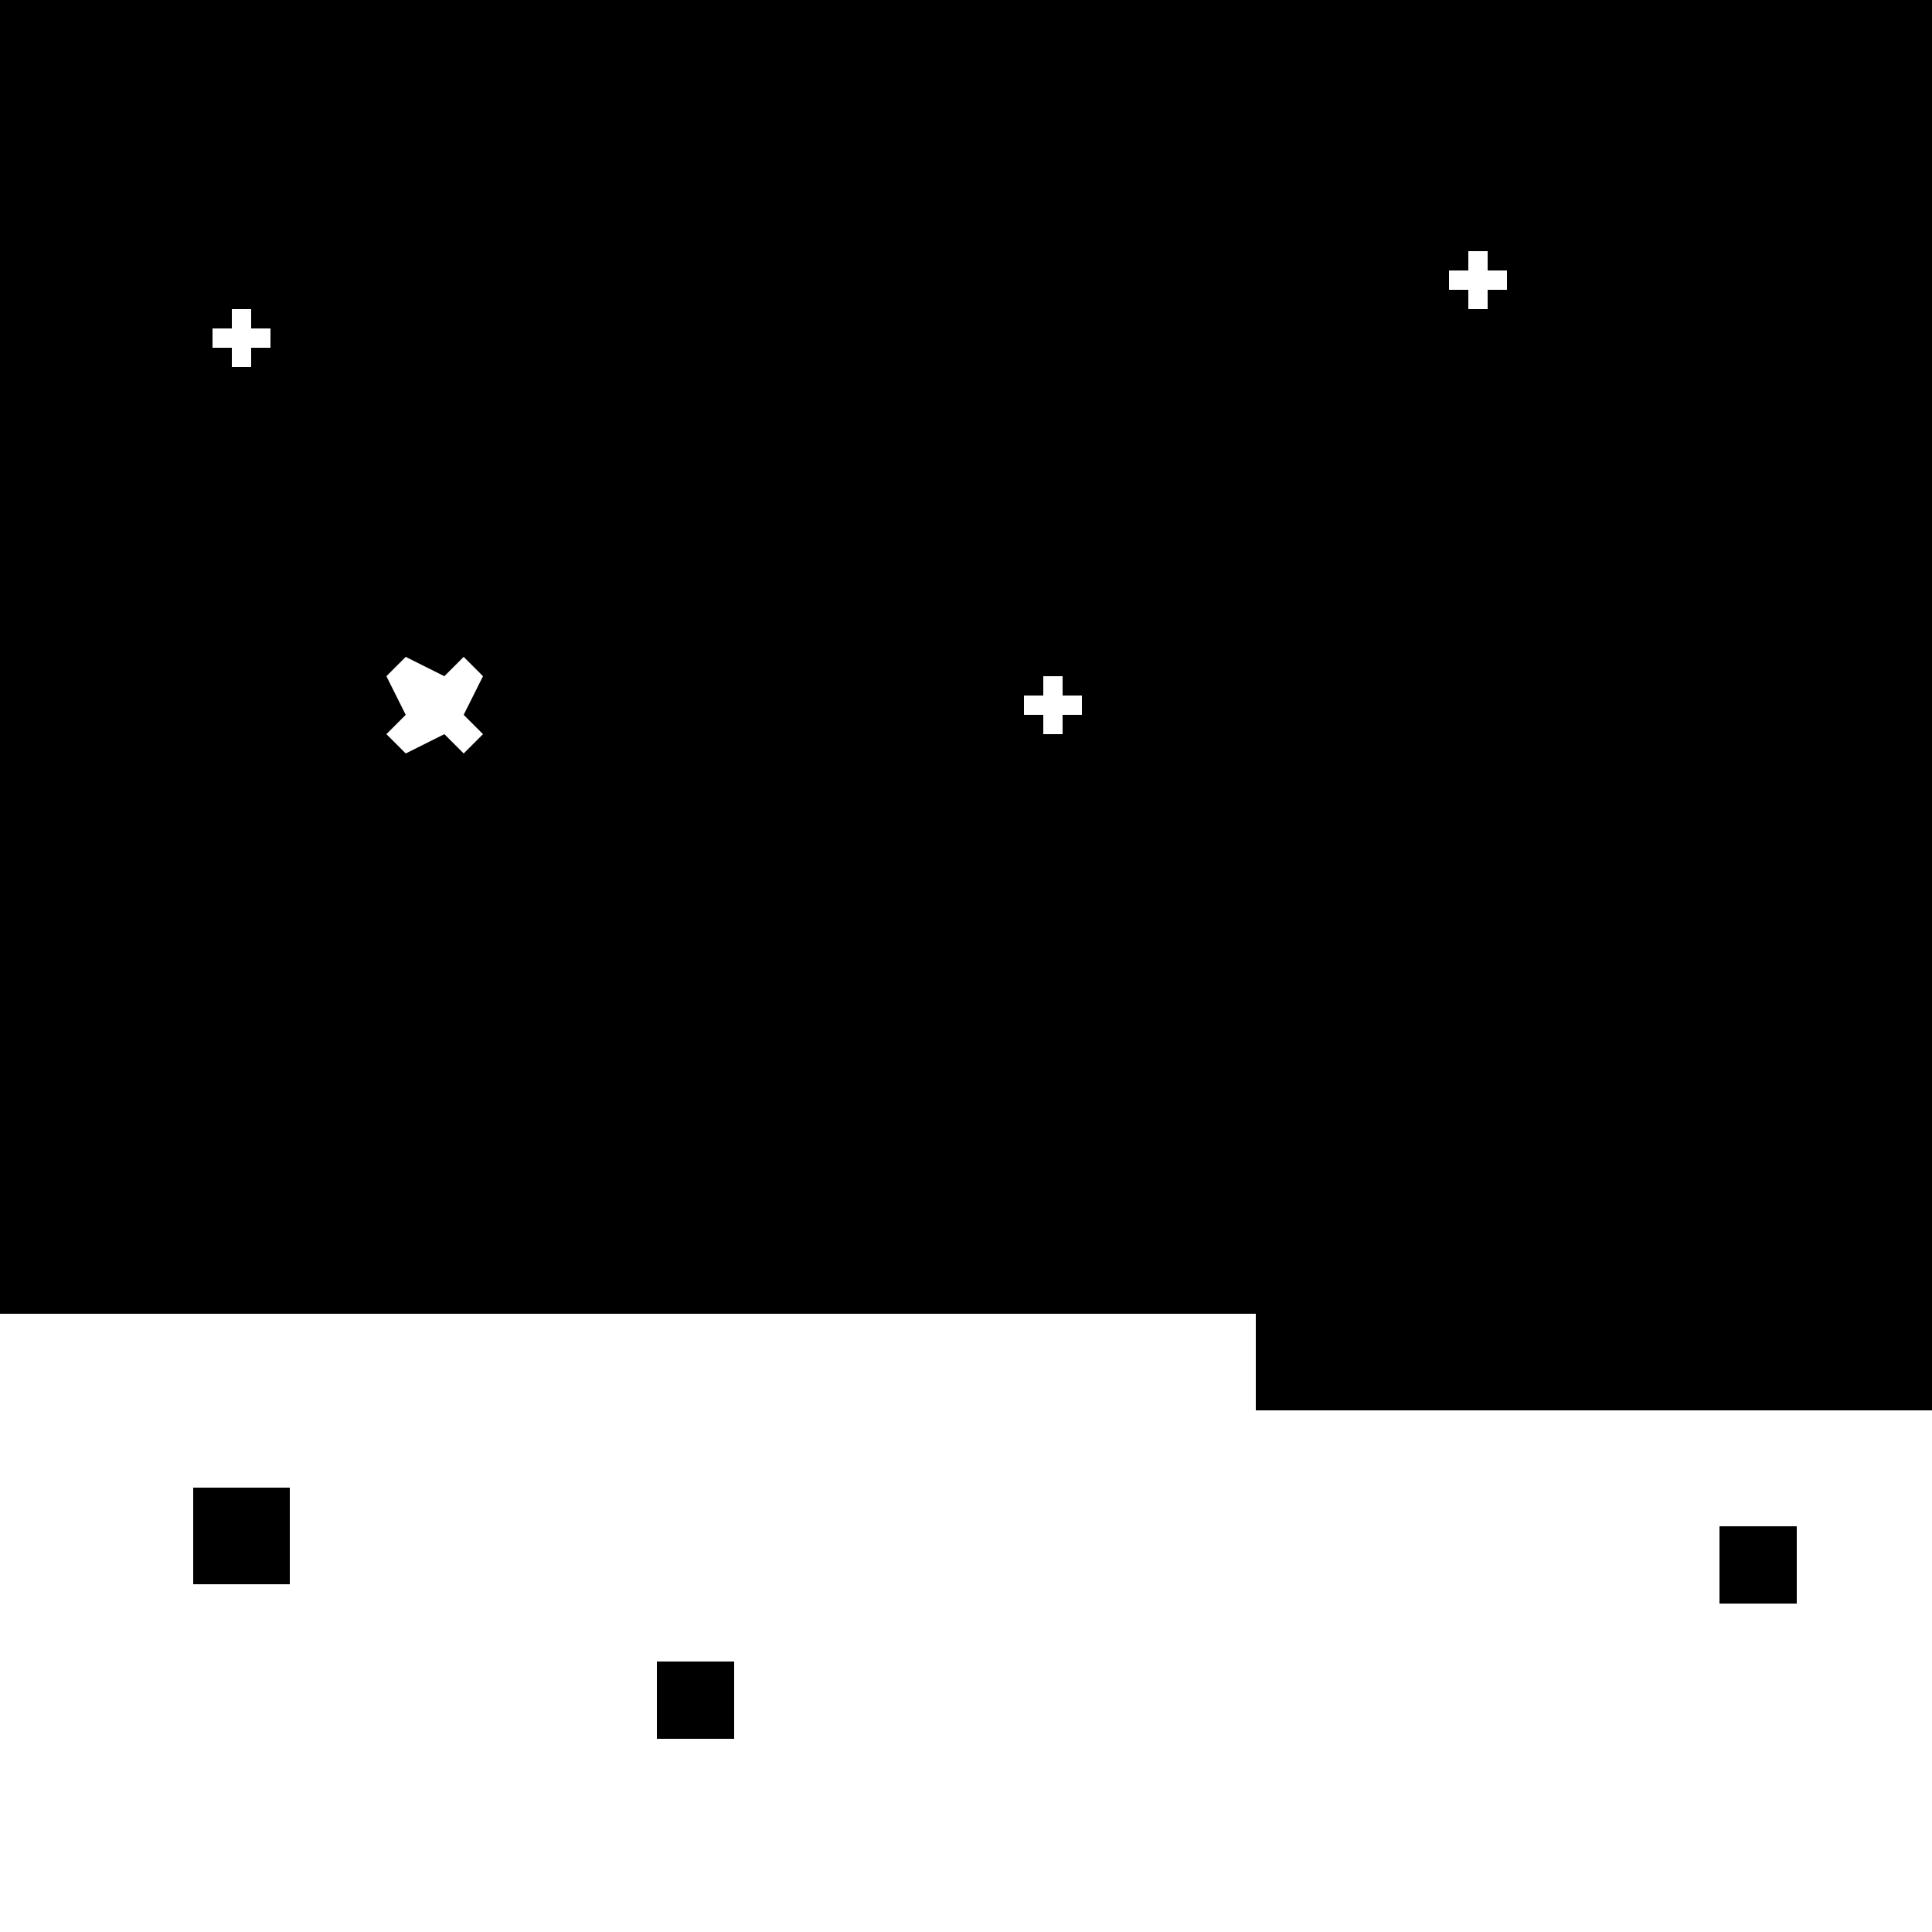 <svg xmlns="http://www.w3.org/2000/svg" viewBox="0 0 100 100">
  <path fill="currentColor" d="M10 77h5v5h-5zM34 86h4v4h-4zM89 79h4v4h-4z"/>
  <path fill-rule="evenodd" d="M0 0h100v73H65v-5H0V0Zm13 16h-1v1h-1v1h1v1h1v-1h1v-1h-1v-1Zm41 19h1v1h1v1h-1v1h-1v-1h-1v-1h1v-1Zm23-22h-1v1h-1v1h1v1h1v-1h1v-1h-1v-1ZM24 34l1 1-1 2 1 1-1 1-1-1-2 1-1-1 1-1-1-2 1-1 2 1 1-1Z" clip-rule="evenodd"/>
</svg>
